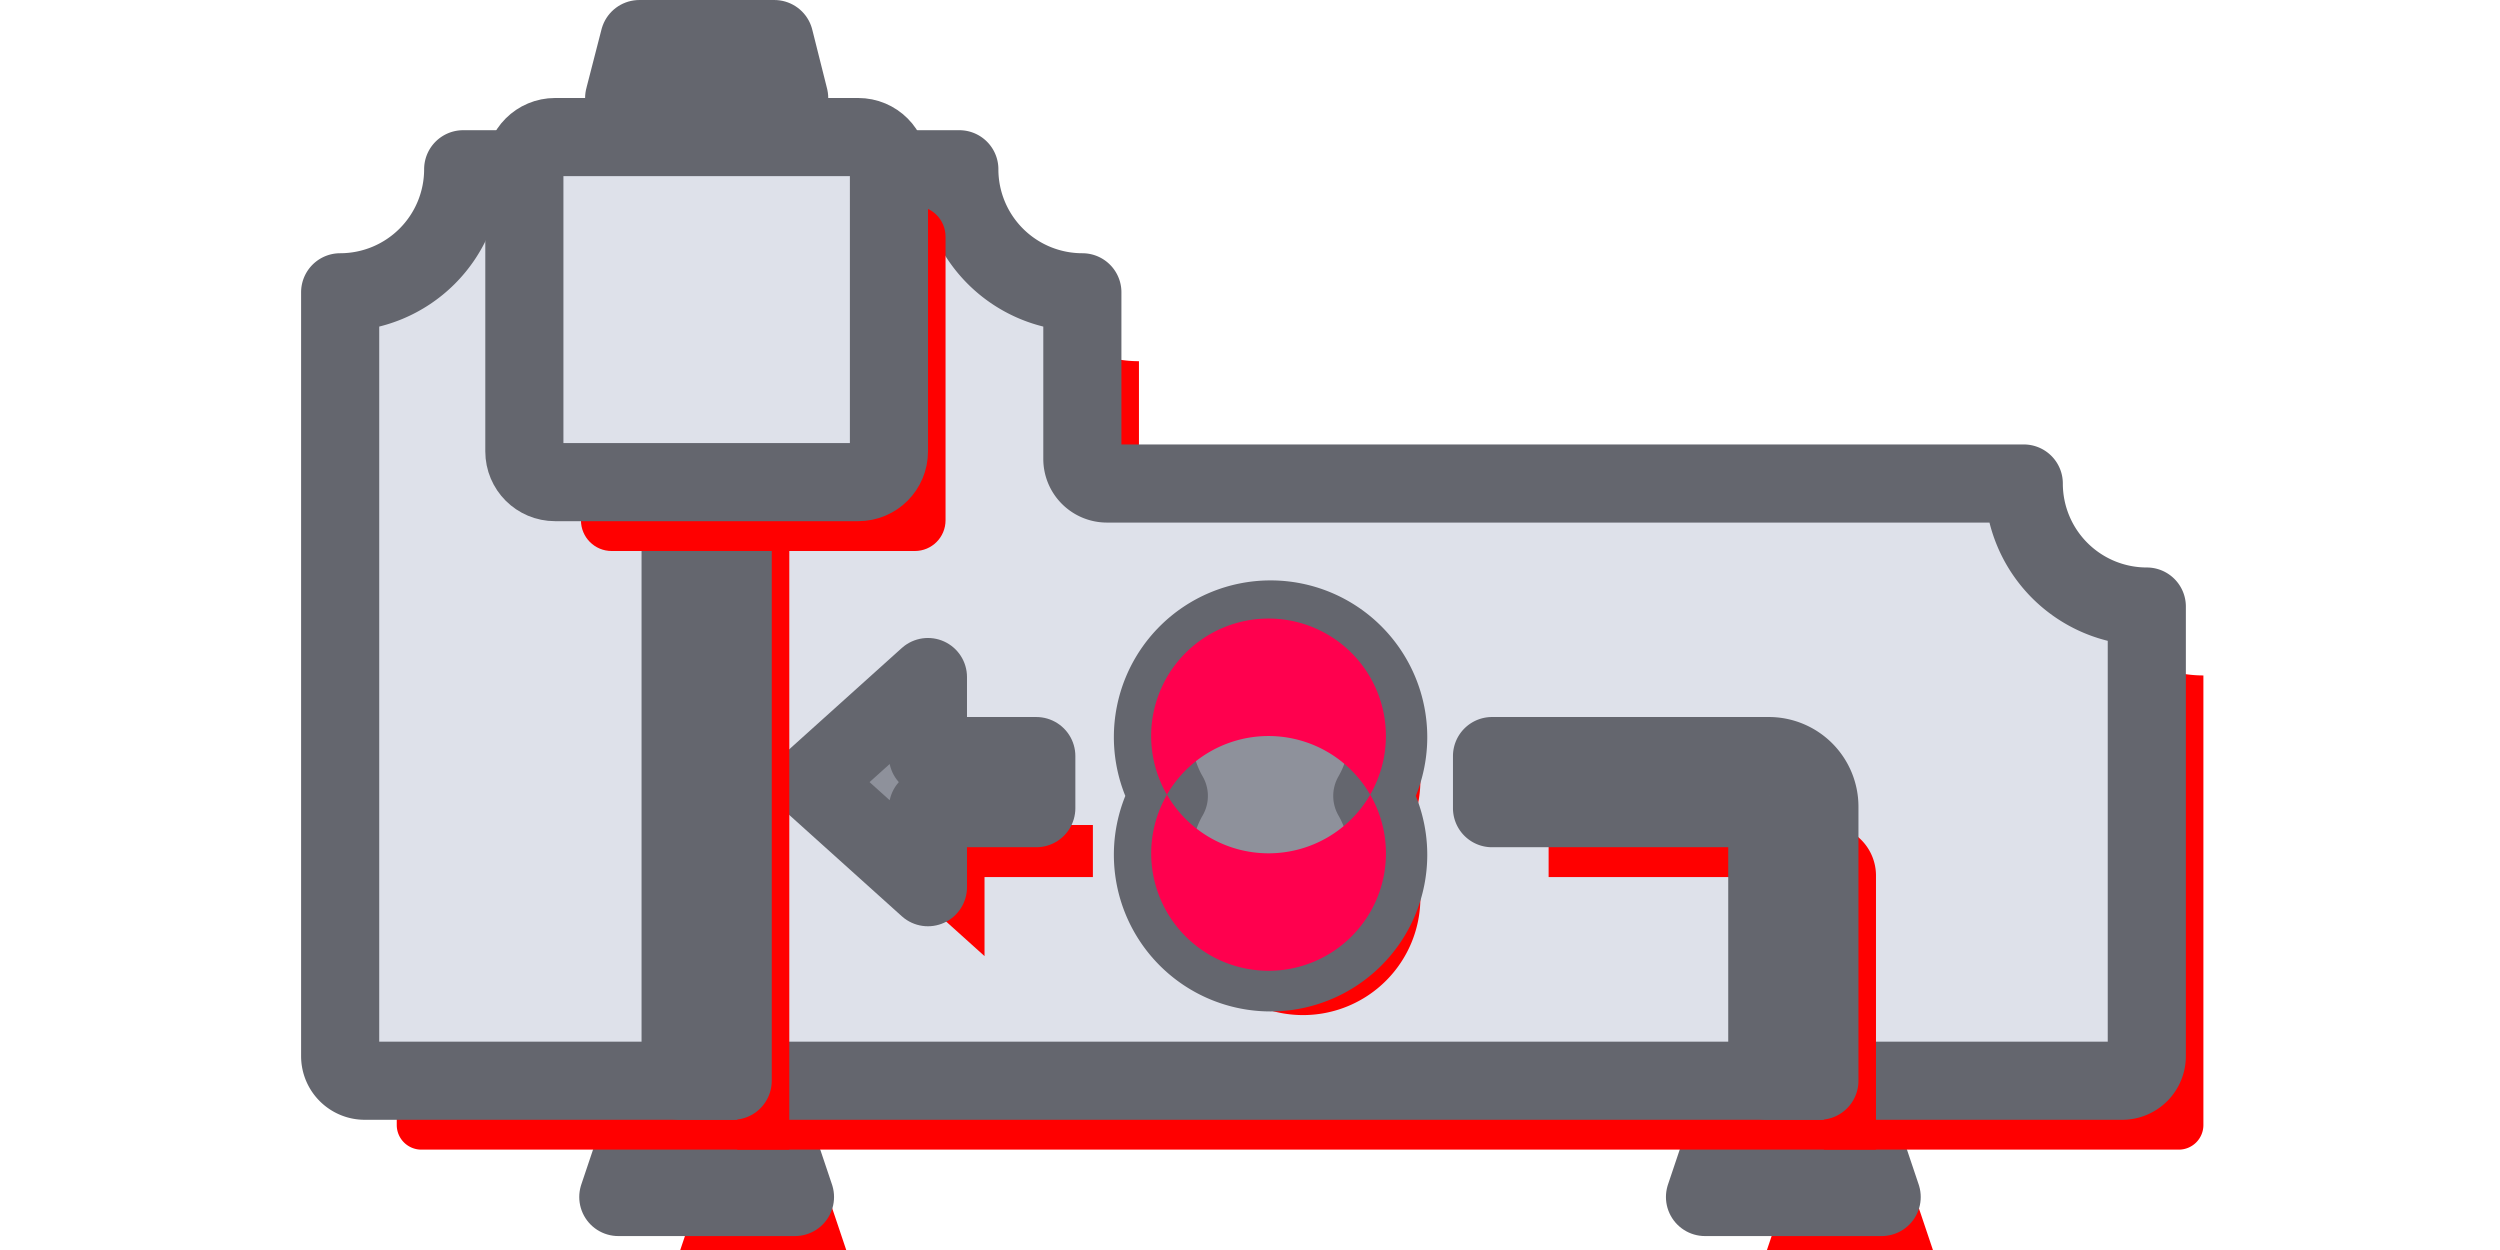 <?xml version="1.0" encoding="UTF-8" standalone="no"?>
<!-- Created with Inkscape (http://www.inkscape.org/) -->

<svg
   width="384"
   height="192"
   viewBox="0 0 101.6 50.8"
   version="1.1"
   id="svg5"
   inkscape:export-filename="E:\shapez\sprites\math-power.png"
   inkscape:export-xdpi="96"
   inkscape:export-ydpi="96"
   inkscape:version="1.1.1 (3bf5ae0d25, 2021-09-20)"
   sodipodi:docname="math_2op_bitwise.svg"
   xmlns:inkscape="http://www.inkscape.org/namespaces/inkscape"
   xmlns:sodipodi="http://sodipodi.sourceforge.net/DTD/sodipodi-0.dtd"
   xmlns="http://www.w3.org/2000/svg"
   xmlns:svg="http://www.w3.org/2000/svg">
  <sodipodi:namedview
     id="namedview7"
     pagecolor="#505050"
     bordercolor="#eeeeee"
     borderopacity="1"
     inkscape:pageshadow="0"
     inkscape:pageopacity="0"
     inkscape:pagecheckerboard="0"
     inkscape:document-units="px"
     showgrid="false"
     units="px"
     inkscape:zoom="2.0000001"
     inkscape:cx="101"
     inkscape:cy="204.24999"
     inkscape:window-width="1920"
     inkscape:window-height="1057"
     inkscape:window-x="1072"
     inkscape:window-y="437"
     inkscape:window-maximized="1"
     inkscape:current-layer="g17120"
     height="384px"
     showguides="false" />
  <defs
     id="defs2">
    <inkscape:path-effect
       effect="fillet_chamfer"
       id="path-effect92355"
       is_visible="true"
       lpeversion="1"
       satellites_param="IF,0,0,1,0,5,0,1 @ F,0,0,1,0,1,0,1 @ F,0,0,1,0,1,0,1 @ IF,0,1,1,0,5,0,1 @ F,0,0,1,0,1,0,1 @ IF,0,0,1,0,5,0,1"
       unit="px"
       method="auto"
       mode="F"
       radius="5"
       chamfer_steps="1"
       flexible="false"
       use_knot_distance="true"
       apply_no_radius="true"
       apply_with_radius="true"
       only_selected="true"
       hide_knots="false" />
    <inkscape:path-effect
       effect="fillet_chamfer"
       id="path-effect92064"
       is_visible="true"
       lpeversion="1"
       satellites_param="F,0,1,1,0,2.057,0,1 @ F,0,1,1,0,0,0,1 @ F,0,0,1,0,0,0,1 @ F,0,0,1,0,0,0,1 @ F,0,0,1,0,0,0,1 @ F,0,0,1,0,0,0,1"
       unit="px"
       method="auto"
       mode="F"
       radius="4"
       chamfer_steps="1"
       flexible="false"
       use_knot_distance="true"
       apply_no_radius="true"
       apply_with_radius="true"
       only_selected="true"
       hide_knots="false" />
    <inkscape:path-effect
       effect="fillet_chamfer"
       id="path-effect92060"
       is_visible="true"
       lpeversion="1"
       satellites_param="IF,0,1,1,0,5,0,1 @ F,0,0,1,0,1,0,1 @ F,0,0,1,0,1,0,1 @ IF,0,1,1,0,5,0,1 @ F,0,0,1,0,1,0,1 @ IF,0,1,1,0,5,0,1"
       unit="px"
       method="auto"
       mode="F"
       radius="5"
       chamfer_steps="1"
       flexible="false"
       use_knot_distance="true"
       apply_no_radius="true"
       apply_with_radius="true"
       only_selected="true"
       hide_knots="false" />
    <inkscape:path-effect
       effect="fillet_chamfer"
       id="path-effect70825"
       is_visible="true"
       lpeversion="1"
       satellites_param="F,0,0,1,0,2.5,0,1 @ F,0,0,1,0,2.5,0,1 @ F,0,0,1,0,2.5,0,1 @ F,0,0,1,0,2.5,0,1 @ F,0,0,1,0,2.5,0,1 @ F,0,0,1,0,2.5,0,1 @ F,0,0,1,0,2.5,0,1 @ F,0,0,1,0,2.5,0,1 @ F,0,0,1,0,2.5,0,1"
       unit="px"
       method="auto"
       mode="F"
       radius="2.5"
       chamfer_steps="1"
       flexible="false"
       use_knot_distance="true"
       apply_no_radius="true"
       apply_with_radius="true"
       only_selected="false"
       hide_knots="false" />
    <inkscape:path-effect
       effect="fillet_chamfer"
       id="path-effect9418"
       is_visible="true"
       lpeversion="1"
       satellites_param="F,0,1,1,0,2.057,0,1 @ F,0,1,1,0,0,0,1 @ F,0,0,1,0,0,0,1 @ F,0,0,1,0,0,0,1 @ F,0,0,1,0,0,0,1 @ F,0,0,1,0,0,0,1"
       unit="px"
       method="auto"
       mode="F"
       radius="4"
       chamfer_steps="1"
       flexible="false"
       use_knot_distance="true"
       apply_no_radius="true"
       apply_with_radius="true"
       only_selected="true"
       hide_knots="false" />
    <inkscape:path-effect
       effect="fillet_chamfer"
       id="path-effect9414"
       is_visible="true"
       lpeversion="1"
       satellites_param="F,0,1,1,0,6,0,1 @ F,0,1,1,0,6,0,1 @ F,0,1,1,0,6,0,1 @ F,0,1,1,0,6,0,1"
       unit="px"
       method="auto"
       mode="F"
       radius="1"
       chamfer_steps="1"
       flexible="false"
       use_knot_distance="true"
       apply_no_radius="true"
       apply_with_radius="true"
       only_selected="true"
       hide_knots="false" />
    <inkscape:path-effect
       effect="fillet_chamfer"
       id="path-effect8931"
       is_visible="true"
       lpeversion="1"
       satellites_param="F,0,1,1,0,6,0,1 @ F,0,1,1,0,6,0,1 @ F,0,1,1,0,6,0,1 @ F,0,1,1,0,6,0,1"
       unit="px"
       method="auto"
       mode="F"
       radius="1"
       chamfer_steps="1"
       flexible="false"
       use_knot_distance="true"
       apply_no_radius="true"
       apply_with_radius="true"
       only_selected="true"
       hide_knots="false" />
    <inkscape:path-effect
       effect="fillet_chamfer"
       id="path-effect2991"
       is_visible="true"
       lpeversion="1"
       satellites_param="F,0,1,1,0,2.057,0,1 @ F,0,1,1,0,0,0,1 @ F,0,0,1,0,0,0,1 @ F,0,0,1,0,0,0,1 @ F,0,0,1,0,0,0,1 @ F,0,0,1,0,0,0,1"
       unit="px"
       method="auto"
       mode="F"
       radius="4"
       chamfer_steps="1"
       flexible="false"
       use_knot_distance="true"
       apply_no_radius="true"
       apply_with_radius="true"
       only_selected="true"
       hide_knots="false" />
    <inkscape:path-effect
       effect="fillet_chamfer"
       id="path-effect4760"
       is_visible="true"
       lpeversion="1"
       satellites_param="F,0,0,1,0,0,0,1 @ F,0,0,1,0,0,0,1 @ F,0,0,1,0,0,0,1"
       unit="px"
       method="auto"
       mode="F"
       radius="1"
       chamfer_steps="1"
       flexible="false"
       use_knot_distance="true"
       apply_no_radius="true"
       apply_with_radius="true"
       only_selected="false"
       hide_knots="false" />
    <inkscape:path-effect
       effect="fillet_chamfer"
       id="path-effect4409"
       is_visible="true"
       lpeversion="1"
       satellites_param="F,0,0,1,0,0,0,2 @ F,0,0,1,0,0,0,2 @ F,0,0,1,0,0,0,2"
       unit="px"
       method="auto"
       mode="F"
       radius="0"
       chamfer_steps="1"
       flexible="false"
       use_knot_distance="true"
       apply_no_radius="true"
       apply_with_radius="true"
       only_selected="false"
       hide_knots="false" />
    <inkscape:path-effect
       effect="fillet_chamfer"
       id="path-effect22732"
       is_visible="true"
       lpeversion="1"
       satellites_param="F,0,1,1,0,4,0,1 @ F,0,0,1,0,0,0,1 @ F,0,0,1,0,0,0,1 @ F,0,0,1,0,0,0,1 @ F,0,0,1,0,0,0,1 @ F,0,0,1,0,0,0,1"
       unit="px"
       method="auto"
       mode="F"
       radius="4"
       chamfer_steps="1"
       flexible="false"
       use_knot_distance="true"
       apply_no_radius="true"
       apply_with_radius="true"
       only_selected="true"
       hide_knots="false" />
    <inkscape:path-effect
       effect="fillet_chamfer"
       id="path-effect20463"
       is_visible="true"
       lpeversion="1"
       satellites_param="F,0,1,1,0,2.057,0,1 @ F,0,1,1,0,0,0,1 @ F,0,0,1,0,0,0,1 @ F,0,0,1,0,0,0,1 @ F,0,0,1,0,0,0,1 @ F,0,0,1,0,0,0,1"
       unit="px"
       method="auto"
       mode="F"
       radius="4"
       chamfer_steps="1"
       flexible="false"
       use_knot_distance="true"
       apply_no_radius="true"
       apply_with_radius="true"
       only_selected="true"
       hide_knots="false" />
    <filter
       style="color-interpolation-filters:sRGB;"
       inkscape:label="Drop Shadow"
       id="filter92835"
       x="0"
       y="0"
       width="1.32"
       height="1.889">
      <feFlood
         flood-opacity="0.122"
         flood-color="rgb(0,0,0)"
         result="flood"
         id="feFlood92825" />
      <feComposite
         in="flood"
         in2="SourceGraphic"
         operator="in"
         result="composite1"
         id="feComposite92827" />
      <feGaussianBlur
         in="composite1"
         stdDeviation="0"
         result="blur"
         id="feGaussianBlur92829" />
      <feOffset
         dx="2.3"
         dy="2.8"
         result="offset"
         id="feOffset92831" />
      <feComposite
         in="SourceGraphic"
         in2="offset"
         operator="over"
         result="composite2"
         id="feComposite92833" />
    </filter>
    <filter
       style="color-interpolation-filters:sRGB;"
       inkscape:label="Drop Shadow"
       id="filter92847"
       x="0"
       y="0"
       width="1.32"
       height="1.889">
      <feFlood
         flood-opacity="0.122"
         flood-color="rgb(0,0,0)"
         result="flood"
         id="feFlood92837" />
      <feComposite
         in="flood"
         in2="SourceGraphic"
         operator="in"
         result="composite1"
         id="feComposite92839" />
      <feGaussianBlur
         in="composite1"
         stdDeviation="0"
         result="blur"
         id="feGaussianBlur92841" />
      <feOffset
         dx="2.3"
         dy="2.8"
         result="offset"
         id="feOffset92843" />
      <feComposite
         in="SourceGraphic"
         in2="offset"
         operator="over"
         result="composite2"
         id="feComposite92845" />
    </filter>
    <filter
       style="color-interpolation-filters:sRGB;"
       inkscape:label="Drop Shadow"
       id="filter92859"
       x="0"
       y="0"
       width="1.031"
       height="1.076">
      <feFlood
         flood-opacity="0.122"
         flood-color="rgb(0,0,0)"
         result="flood"
         id="feFlood92849" />
      <feComposite
         in="flood"
         in2="SourceGraphic"
         operator="in"
         result="composite1"
         id="feComposite92851" />
      <feGaussianBlur
         in="composite1"
         stdDeviation="0"
         result="blur"
         id="feGaussianBlur92853" />
      <feOffset
         dx="2.3"
         dy="2.8"
         result="offset"
         id="feOffset92855" />
      <feComposite
         in="SourceGraphic"
         in2="offset"
         operator="over"
         result="composite2"
         id="feComposite92857" />
    </filter>
    <filter
       style="color-interpolation-filters:sRGB;"
       inkscape:label="Drop Shadow"
       id="filter92871"
       x="0"
       y="0"
       width="1.173"
       height="1.212">
      <feFlood
         flood-opacity="0.122"
         flood-color="rgb(0,0,0)"
         result="flood"
         id="feFlood92861" />
      <feComposite
         in="flood"
         in2="SourceGraphic"
         operator="in"
         result="composite1"
         id="feComposite92863" />
      <feGaussianBlur
         in="composite1"
         stdDeviation="0"
         result="blur"
         id="feGaussianBlur92865" />
      <feOffset
         dx="2.3"
         dy="2.8"
         result="offset"
         id="feOffset92867" />
      <feComposite
         in="SourceGraphic"
         in2="offset"
         operator="over"
         result="composite2"
         id="feComposite92869" />
    </filter>
    <filter
       style="color-interpolation-filters:sRGB;"
       inkscape:label="Drop Shadow"
       id="filter92883"
       x="0"
       y="0"
       width="1.251"
       height="1.328">
      <feFlood
         flood-opacity="0.122"
         flood-color="rgb(0,0,0)"
         result="flood"
         id="feFlood92873" />
      <feComposite
         in="flood"
         in2="SourceGraphic"
         operator="in"
         result="composite1"
         id="feComposite92875" />
      <feGaussianBlur
         in="composite1"
         stdDeviation="0"
         result="blur"
         id="feGaussianBlur92877" />
      <feOffset
         dx="2.3"
         dy="2.8"
         result="offset"
         id="feOffset92879" />
      <feComposite
         in="SourceGraphic"
         in2="offset"
         operator="over"
         result="composite2"
         id="feComposite92881" />
    </filter>
    <filter
       style="color-interpolation-filters:sRGB;"
       inkscape:label="Drop Shadow"
       id="filter92895"
       x="0"
       y="0"
       width="2.087"
       height="1.108">
      <feFlood
         flood-opacity="0.122"
         flood-color="rgb(0,0,0)"
         result="flood"
         id="feFlood92885" />
      <feComposite
         in="flood"
         in2="SourceGraphic"
         operator="in"
         result="composite1"
         id="feComposite92887" />
      <feGaussianBlur
         in="composite1"
         stdDeviation="0"
         result="blur"
         id="feGaussianBlur92889" />
      <feOffset
         dx="2.3"
         dy="2.8"
         result="offset"
         id="feOffset92891" />
      <feComposite
         in="SourceGraphic"
         in2="offset"
         operator="over"
         result="composite2"
         id="feComposite92893" />
    </filter>
    <filter
       style="color-interpolation-filters:sRGB;"
       inkscape:label="Drop Shadow"
       id="filter92907"
       x="0"
       y="0"
       width="1.343"
       height="2.168">
      <feFlood
         flood-opacity="0.122"
         flood-color="rgb(0,0,0)"
         result="flood"
         id="feFlood92897" />
      <feComposite
         in="flood"
         in2="SourceGraphic"
         operator="in"
         result="composite1"
         id="feComposite92899" />
      <feGaussianBlur
         in="composite1"
         stdDeviation="0"
         result="blur"
         id="feGaussianBlur92901" />
      <feOffset
         dx="2.3"
         dy="2.8"
         result="offset"
         id="feOffset92903" />
      <feComposite
         in="SourceGraphic"
         in2="offset"
         operator="over"
         result="composite2"
         id="feComposite92905" />
    </filter>
    <filter
       style="color-interpolation-filters:sRGB;"
       inkscape:label="Drop Shadow"
       id="filter92919"
       x="0"
       y="0"
       width="1.155"
       height="1.2">
      <feFlood
         flood-opacity="0.122"
         flood-color="rgb(0,0,0)"
         result="flood"
         id="feFlood92909" />
      <feComposite
         in="flood"
         in2="SourceGraphic"
         operator="in"
         result="composite1"
         id="feComposite92911" />
      <feGaussianBlur
         in="composite1"
         stdDeviation="0"
         result="blur"
         id="feGaussianBlur92913" />
      <feOffset
         dx="2.3"
         dy="2.8"
         result="offset"
         id="feOffset92915" />
      <feComposite
         in="SourceGraphic"
         in2="offset"
         operator="over"
         result="composite2"
         id="feComposite92917" />
    </filter>
    <filter
       style="color-interpolation-filters:sRGB;"
       inkscape:label="Drop Shadow"
       id="filter14680"
       x="0"
       y="0"
       width="1.147"
       height="1.126">
      <feFlood
         flood-opacity="0.122"
         flood-color="rgb(0,0,0)"
         result="flood"
         id="feFlood14670" />
      <feComposite
         in="flood"
         in2="SourceGraphic"
         operator="in"
         result="composite1"
         id="feComposite14672" />
      <feGaussianBlur
         in="composite1"
         stdDeviation="0"
         result="blur"
         id="feGaussianBlur14674" />
      <feOffset
         dx="1.4"
         dy="1.8"
         result="offset"
         id="feOffset14676" />
      <feComposite
         in="SourceGraphic"
         in2="offset"
         operator="over"
         result="composite2"
         id="feComposite14678" />
    </filter>
  </defs>
  <g
     inkscape:label="Base"
     inkscape:groupmode="layer"
     id="layer1"
     style="display:inline">
    <path
       id="rect4106-9"
       style="display:inline;fill:#ff0000;fill-opacity:1;stroke:none;stroke-width:3.175;stroke-linejoin:round;stroke-opacity:1;paint-order:stroke fill markers;filter:url(#filter92835)"
       d="m 26.187,45.498 h 5.063 l 1.058,3.148 h -7.18 z"
       sodipodi:nodetypes="ccccc" />
    <path
       id="rect4106-0-2"
       style="display:inline;fill:#ff0000;fill-opacity:1;stroke:none;stroke-width:3.175;stroke-linejoin:round;stroke-opacity:1;paint-order:stroke fill markers;filter:url(#filter92847)"
       d="m 70.35,45.498 h 5.063 l 1.058,3.148 h -7.18 z"
       sodipodi:nodetypes="ccccc" />
    <path
       id="rect4106"
       style="fill:#797b85;fill-opacity:1;stroke:#64666e;stroke-width:3.175;stroke-linejoin:round;stroke-opacity:1;paint-order:stroke fill markers"
       d="m 26.187,45.498 h 5.063 l 1.058,3.148 h -7.18 z"
       sodipodi:nodetypes="ccccc" />
    <path
       id="rect4106-0"
       style="fill:#797b85;fill-opacity:1;stroke:#64666e;stroke-width:3.175;stroke-linejoin:round;stroke-opacity:1;paint-order:stroke fill markers"
       d="m 70.35,45.498 h 5.063 l 1.058,3.148 h -7.18 z"
       sodipodi:nodetypes="ccccc" />
    <path
       id="rect1250-4-0"
       style="display:inline;fill:#ff0000;fill-opacity:1;stroke:none;stroke-width:3.175;stroke-linejoin:round;paint-order:stroke fill markers;filter:url(#filter92859)"
       d="m 13.824,11.879 0,31.042 a 1,1 45 0 0 1,1 H 86.246 a 1,1 135 0 0 1,-1 l 3e-6,-18.271 a 5,5 45 0 1 -5,-5 H 44.987 a 1,1 45 0 1 -1,-1 l -1e-6,-6.771 a 5,5 45 0 1 -5,-5 h -20.163 a 5,5 135 0 1 -5,5 z"
       inkscape:path-effect="#path-effect92060"
       inkscape:original-d="m 13.824479,6.879174 v 37.04166 H 87.24635 l 4e-6,-24.27087 H 43.98698 l -1e-6,-12.77079 z"
       sodipodi:nodetypes="ccccccc" />
    <path
       id="rect1250-4-0-1"
       style="display:inline;fill:#dee1ea;fill-opacity:1;stroke:#64666e;stroke-width:3.175;stroke-linejoin:round;paint-order:stroke fill markers"
       d="m 13.824,11.879 v 31.042 a 1,1 45 0 0 1,1 h 71.422 a 1,1 135 0 0 1,-1 l -2e-6,-18.271 a 5,5 45 0 1 -5,-5 l -37.259,0 a 1,1 45 0 1 -1,-1 l -2e-6,-6.771 A 5,5 45 0 1 38.987,6.879 h -20.163 a 5,5 135 0 1 -5,5 z"
       inkscape:path-effect="#path-effect92355"
       inkscape:original-d="m 13.824479,6.8791766 0,37.0416564 h 73.421877 l -2e-6,-24.270866 H 43.986982 l -3e-6,-12.7707904 z"
       sodipodi:nodetypes="ccccccc" />
    <path
       id="rect17618-6-3"
       style="display:inline;fill:#ff0000;fill-opacity:1;stroke:none;stroke-width:3.175;stroke-linejoin:round;stroke-opacity:1;paint-order:stroke fill markers;filter:url(#filter92871)"
       d="M 73.94,32.784 V 43.921 H 71.823 V 32.844 H 60.636 v -2.117 h 11.247 a 2.057,2.057 45 0 1 2.057,2.057 z"
       inkscape:original-d="m 73.93967,30.727004 v 13.19383 H 71.823 V 32.843674 H 60.63609 v -2.11667 z"
       sodipodi:nodetypes="ccccccc"
       inkscape:path-effect="#path-effect92064" />
    <path
       id="rect17618-6"
       style="fill:#8e919b;fill-opacity:1;stroke:#64666e;stroke-width:3.175;stroke-linejoin:round;stroke-opacity:1;paint-order:stroke fill markers"
       d="M 73.94,32.784 V 43.921 H 71.823 V 32.844 H 60.636 v -2.117 h 11.247 a 2.057,2.057 45 0 1 2.057,2.057 z"
       inkscape:original-d="M 73.939672,30.727004 V 43.920833 H 71.823005 V 32.843674 H 60.63609 v -2.11667 z"
       sodipodi:nodetypes="ccccccc"
       inkscape:path-effect="#path-effect20463" />
    <path
       id="rect1491-6"
       style="display:inline;fill:#ff0000;fill-opacity:1;stroke:none;stroke-width:3.175;stroke-linejoin:round;stroke-opacity:1;paint-order:stroke fill markers;filter:url(#filter92883)"
       d="m 37.711,27.515 v 3.212 h 4.404 v 2.117 h -4.404 v 3.212 l -4.745,-4.271 z" />
    <path
       id="rect1491"
       style="fill:#8e919b;fill-opacity:1;stroke:#64666e;stroke-width:3.175;stroke-linejoin:round;stroke-opacity:1;paint-order:stroke fill markers"
       d="m 37.711,27.515 v 3.212 h 4.404 v 2.117 h -4.404 v 3.212 l -4.745,-4.271 z" />
    <path
       id="rect3960-8"
       style="display:inline;fill:#ff0000;fill-opacity:1;stroke:none;stroke-width:3.175;stroke-linecap:round;stroke-linejoin:round;stroke-opacity:1;paint-order:markers stroke fill;filter:url(#filter92895)"
       d="m 29.777,18.025 8e-6,25.896 h -2.117 l -8e-6,-25.896 z"
       sodipodi:nodetypes="ccccc" />
    <path
       id="rect3960"
       style="fill:#8e919b;fill-opacity:1;stroke:#64666e;stroke-width:3.175;stroke-linecap:round;stroke-linejoin:round;stroke-opacity:1;paint-order:markers stroke fill"
       d="m 29.777,18.025 8e-6,25.896 h -2.117 l -8e-6,-25.896 z"
       sodipodi:nodetypes="ccccc" />
    <path
       id="rect8497-8-1"
       style="display:inline;fill:#ff0000;stroke:none;stroke-width:3.175;stroke-linejoin:round;paint-order:stroke fill markers;filter:url(#filter92919)"
       d="m 21.31,6.82 v 11.523 c 0,0.693 0.557,1.25 1.25,1.25 H 34.877 c 0.693,0 1.25,-0.557 1.25,-1.25 V 6.82 c 0,-0.693 -0.557,-1.25 -1.25,-1.25 H 22.56 c -0.693,0 -1.25,0.557 -1.25,1.25 z" />
    <path
       id="rect4106-9-9-7"
       style="display:inline;fill:#ff0000;fill-opacity:1;stroke:none;stroke-width:3.175;stroke-linejoin:round;stroke-opacity:1;paint-order:stroke fill markers;filter:url(#filter92907)"
       d="m 31.47,1.588 h -5.487 l -0.617,2.397 h 6.706 z"
       sodipodi:nodetypes="ccccc" />
    <g
       id="g2627"
       transform="matrix(-1,0,0,1,101.6,0)">
      <path
         id="rect4106-9-9"
         style="fill:#797b85;fill-opacity:1;stroke:#64666e;stroke-width:3.175;stroke-linejoin:round;stroke-opacity:1;paint-order:stroke fill markers"
         d="m 70.13,1.588 h 5.487 l 0.617,2.397 h -6.706 z"
         sodipodi:nodetypes="ccccc" />
      <path
         id="rect8497-8"
         style="fill:#dee1ea;stroke:#64666e;stroke-width:3.175;stroke-linejoin:round;paint-order:stroke fill markers"
         d="m 6.82,-80.29 h 11.523 c 0.693,0 1.25,0.557 1.25,1.25 v 12.317 c 0,0.693 -0.557,1.25 -1.25,1.25 H 6.82 c -0.693,0 -1.25,-0.557 -1.25,-1.25 v -12.317 c 0,-0.693 0.557,-1.25 1.25,-1.25 z"
         transform="rotate(90)" />
    </g>
    <path
       id="path6480-0"
       style="display:inline;fill:#ff0000;fill-opacity:1;stroke:none;stroke-width:3.175;stroke-linecap:round;stroke-linejoin:round;stroke-miterlimit:4;stroke-dasharray:none;stroke-opacity:1;paint-order:markers stroke fill;filter:url(#filter14680)"
       d="m 51.554,25.138 a 4.771,4.771 0 0 0 -4.771,4.771 4.771,4.771 0 0 0 0.64,2.387 4.771,4.771 0 0 0 -0.64,2.386 4.771,4.771 0 0 0 4.771,4.771 4.771,4.771 0 0 0 4.771,-4.771 4.771,4.771 0 0 0 -0.64,-2.386 4.771,4.771 0 0 0 0.64,-2.387 A 4.771,4.771 0 0 0 51.554,25.138 Z" />
  </g>
  <g
     inkscape:groupmode="layer"
     id="layer3"
     inkscape:label="and"
     style="display:none">
    <path
       id="path6480-4-5"
       style="display:inline;fill:#8e919b;fill-opacity:1;stroke:none;stroke-width:3.175;stroke-linecap:round;stroke-linejoin:round;stroke-miterlimit:4;stroke-dasharray:none;stroke-opacity:1;paint-order:markers stroke fill"
       d="m 51.554,39.453 a 4.771,4.771 0 0 0 4.771,-4.771 4.771,4.771 0 0 0 -0.64,-2.387 4.771,4.771 0 0 1 -4.13,2.384 4.771,4.771 0 0 1 -4.13,-2.384 4.771,4.771 0 0 0 -0.64,2.387 4.771,4.771 0 0 0 4.771,4.771 z" />
    <path
       id="path6480-4"
       style="display:inline;fill:#8e919b;fill-opacity:1;stroke:none;stroke-width:3.175;stroke-linecap:round;stroke-linejoin:round;stroke-miterlimit:4;stroke-dasharray:none;stroke-opacity:1;paint-order:markers stroke fill"
       d="m 51.554,25.138 a 4.771,4.771 0 0 0 -4.771,4.771 4.771,4.771 0 0 0 0.64,2.387 4.771,4.771 0 0 1 4.13,-2.384 4.771,4.771 0 0 1 4.13,2.384 4.771,4.771 0 0 0 0.64,-2.387 A 4.771,4.771 0 0 0 51.554,25.138 Z" />
    <path
       id="path6480"
       style="display:inline;fill:#8e919b;fill-opacity:1;stroke:#64666e;stroke-width:12;stroke-linecap:round;stroke-linejoin:round;stroke-miterlimit:4;stroke-dasharray:none;stroke-opacity:1;paint-order:markers stroke fill"
       d="m 194.852,95.01 a 18.031,18.031 0 0 0 -18.031,18.031 18.031,18.031 0 0 0 2.418,9.021 18.031,18.031 0 0 0 -2.418,9.02 18.031,18.031 0 0 0 18.031,18.031 18.031,18.031 0 0 0 18.031,-18.031 18.031,18.031 0 0 0 -2.42,-9.018 18.031,18.031 0 0 0 2.42,-9.023 18.031,18.031 0 0 0 -18.031,-18.031 z"
       transform="scale(0.265)" />
    <path
       id="path6480-3"
       style="display:inline;fill:#ff004e;fill-opacity:1;stroke:none;stroke-width:3.175;stroke-linecap:round;stroke-linejoin:round;stroke-miterlimit:4;stroke-dasharray:none;stroke-opacity:1;paint-order:markers stroke fill"
       d="m 51.554,29.912 a 4.771,4.771 0 0 0 -4.13,2.384 4.771,4.771 0 0 0 4.13,2.384 4.771,4.771 0 0 0 4.13,-2.384 4.771,4.771 0 0 0 -4.13,-2.384 z" />
  </g>
  <g
     inkscape:groupmode="layer"
     id="g17110"
     inkscape:label="or"
     style="display:none">
    <path
       id="path17106"
       style="display:inline;fill:#ff004e;fill-opacity:1;stroke:#64666e;stroke-width:12;stroke-linecap:round;stroke-linejoin:round;stroke-miterlimit:4;stroke-dasharray:none;stroke-opacity:1;paint-order:markers stroke fill"
       d="m 194.852,95.01 a 18.031,18.031 0 0 0 -18.031,18.031 18.031,18.031 0 0 0 2.418,9.021 18.031,18.031 0 0 0 -2.418,9.02 18.031,18.031 0 0 0 18.031,18.031 18.031,18.031 0 0 0 18.031,-18.031 18.031,18.031 0 0 0 -2.42,-9.018 18.031,18.031 0 0 0 2.42,-9.023 18.031,18.031 0 0 0 -18.031,-18.031 z"
       transform="scale(0.265)" />
  </g>
  <g
     inkscape:groupmode="layer"
     id="g17120"
     inkscape:label="xor"
     style="display:inline">
    <path
       id="path17112"
       style="display:inline;fill:#8e919b;fill-opacity:1;stroke:none;stroke-width:3.175;stroke-linecap:round;stroke-linejoin:round;stroke-miterlimit:4;stroke-dasharray:none;stroke-opacity:1;paint-order:markers stroke fill"
       d="m 51.554,39.453 a 4.771,4.771 0 0 0 4.771,-4.771 4.771,4.771 0 0 0 -0.64,-2.387 4.771,4.771 0 0 1 -4.13,2.384 4.771,4.771 0 0 1 -4.13,-2.384 4.771,4.771 0 0 0 -0.64,2.387 4.771,4.771 0 0 0 4.771,4.771 z" />
    <path
       id="path17114"
       style="display:inline;fill:#8e919b;fill-opacity:1;stroke:none;stroke-width:3.175;stroke-linecap:round;stroke-linejoin:round;stroke-miterlimit:4;stroke-dasharray:none;stroke-opacity:1;paint-order:markers stroke fill"
       d="m 51.554,25.138 a 4.771,4.771 0 0 0 -4.771,4.771 4.771,4.771 0 0 0 0.64,2.387 4.771,4.771 0 0 1 4.13,-2.384 4.771,4.771 0 0 1 4.13,2.384 4.771,4.771 0 0 0 0.64,-2.387 A 4.771,4.771 0 0 0 51.554,25.138 Z" />
    <path
       id="path17116"
       style="display:inline;fill:#8e919b;fill-opacity:1;stroke:#64666e;stroke-width:12;stroke-linecap:round;stroke-linejoin:round;stroke-miterlimit:4;stroke-dasharray:none;stroke-opacity:1;paint-order:markers stroke fill"
       d="m 194.852,95.01 a 18.031,18.031 0 0 0 -18.031,18.031 18.031,18.031 0 0 0 2.418,9.021 18.031,18.031 0 0 0 -2.418,9.02 18.031,18.031 0 0 0 18.031,18.031 18.031,18.031 0 0 0 18.031,-18.031 18.031,18.031 0 0 0 -2.42,-9.018 18.031,18.031 0 0 0 2.42,-9.023 18.031,18.031 0 0 0 -18.031,-18.031 z"
       transform="scale(0.265)" />
    <path
       id="path17102"
       style="display:inline;fill:#ff004e;fill-opacity:1;stroke:none;stroke-width:3.175;stroke-linecap:round;stroke-linejoin:round;stroke-miterlimit:4;stroke-dasharray:none;stroke-opacity:1;paint-order:markers stroke fill"
       d="m 51.554,39.453 a 4.771,4.771 0 0 0 4.771,-4.771 4.771,4.771 0 0 0 -0.64,-2.387 4.771,4.771 0 0 1 -4.13,2.384 4.771,4.771 0 0 1 -4.13,-2.384 4.771,4.771 0 0 0 -0.64,2.387 4.771,4.771 0 0 0 4.771,4.771 z" />
    <path
       id="path17104"
       style="display:inline;fill:#ff004e;fill-opacity:1;stroke:none;stroke-width:3.175;stroke-linecap:round;stroke-linejoin:round;stroke-miterlimit:4;stroke-dasharray:none;stroke-opacity:1;paint-order:markers stroke fill"
       d="m 51.554,25.138 a 4.771,4.771 0 0 0 -4.771,4.771 4.771,4.771 0 0 0 0.64,2.387 4.771,4.771 0 0 1 4.13,-2.384 4.771,4.771 0 0 1 4.13,2.384 4.771,4.771 0 0 0 0.64,-2.387 A 4.771,4.771 0 0 0 51.554,25.138 Z" />
  </g>
</svg>
